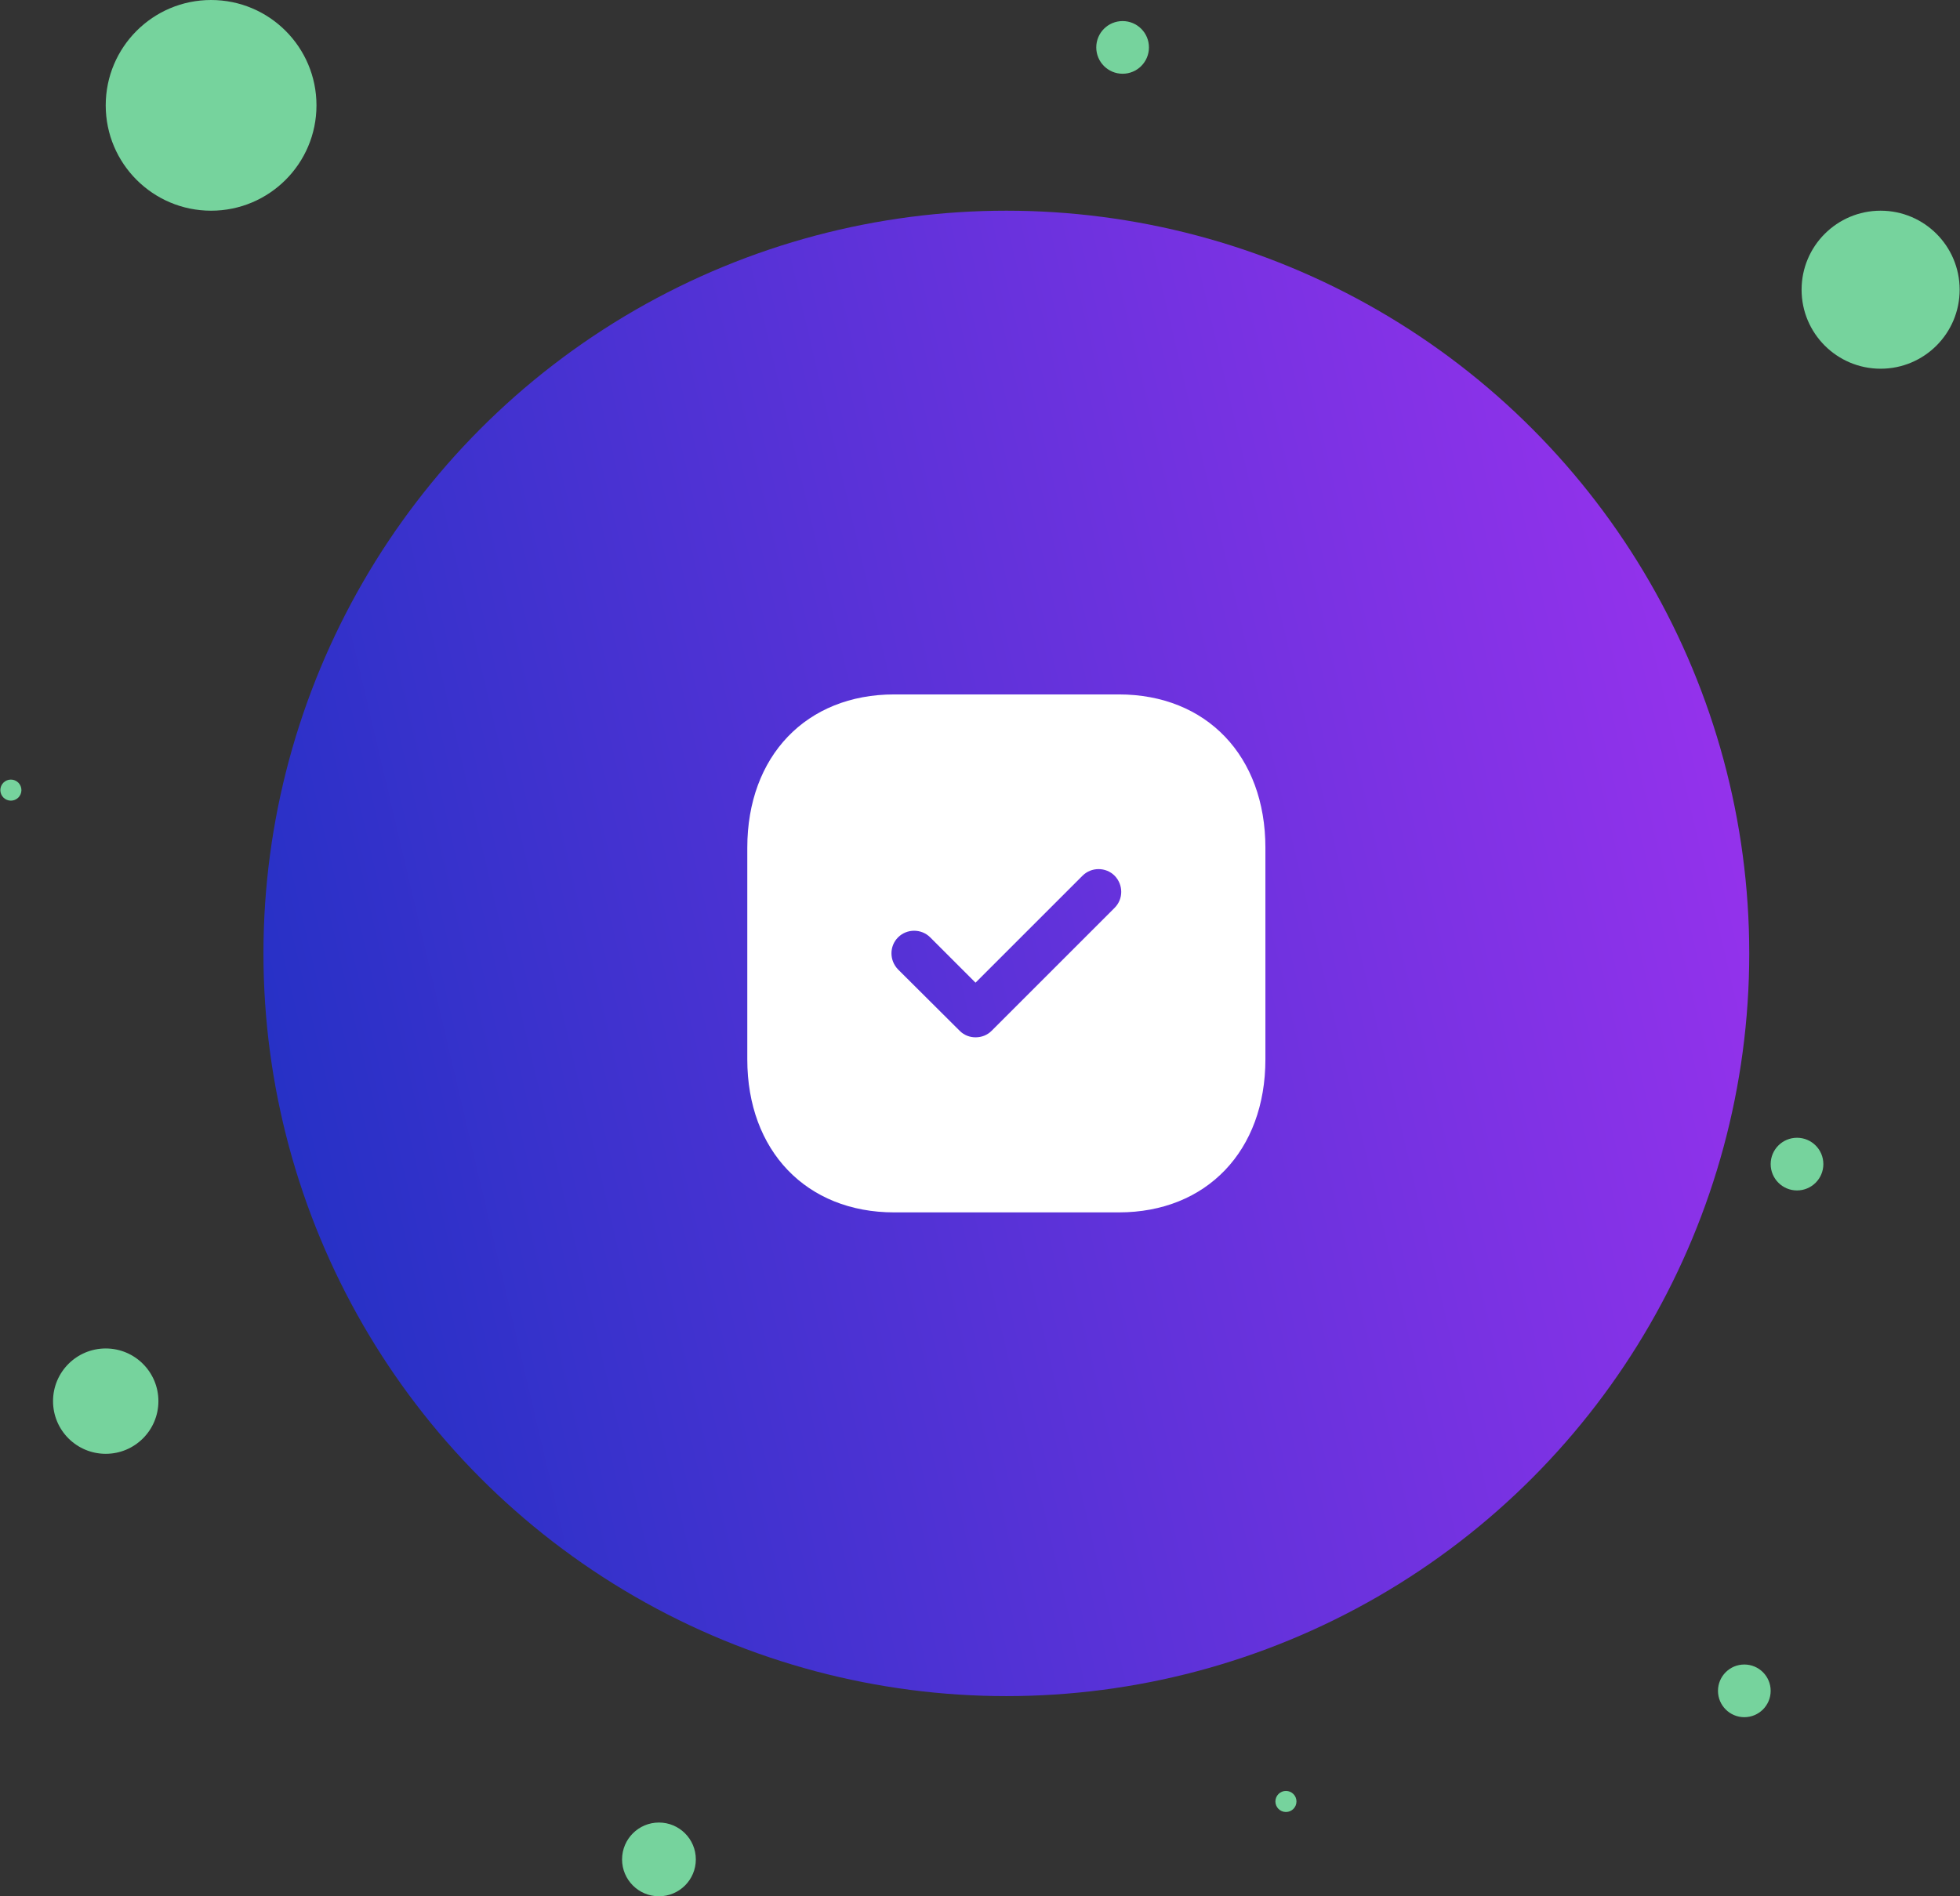 <svg fill="none" height="180" viewBox="0 0 186 180" width="186" xmlns="http://www.w3.org/2000/svg">
    <rect x="0" y="0" width="186" height="180" fill="#333333" stroke="none"/>
    <circle cx="95.5" cy="90.5" fill="url(#paint0_linear_233_1183)" r="70.5" />
    <circle cx="178.467" cy="27.5" fill="#76D39D" r="7.5" />
    <circle cx="20.033" cy="10" fill="#76D39D" r="10" />
    <circle cx="10.033" cy="133" fill="#76D39D" r="5" />
    <circle cx="165.533" cy="160.5" fill="#76D39D" r="2.5" />
    <path clip-rule="evenodd"
        d="M84.856 65.916H106.17C114.503 65.916 120.084 71.767 120.084 80.47V100.557C120.084 109.232 114.503 115.083 106.17 115.083H84.856C76.522 115.083 70.917 109.232 70.917 100.557V80.47C70.917 71.767 76.522 65.916 84.856 65.916ZM94.099 97.85L105.776 86.173C106.612 85.337 106.612 83.985 105.776 83.125C104.941 82.289 103.564 82.289 102.728 83.125L92.575 93.278L88.273 88.975C87.437 88.14 86.061 88.14 85.225 88.975C84.389 89.811 84.389 91.163 85.225 92.024L91.076 97.85C91.493 98.268 92.034 98.465 92.575 98.465C93.141 98.465 93.681 98.268 94.099 97.85Z"
        fill="white" fill-rule="evenodd" />
    <circle cx="106.533" cy="4.5" fill="#76D39D" r="2.5" />
    <circle cx="62.533" cy="176.5" fill="#76D39D" r="3.5" />
    <circle cx="122.033" cy="171" fill="#76D39D" r="1" />
    <circle cx="170.533" cy="110.5" fill="#76D39D" r="2.5" />
    <circle cx="1.033" cy="75" fill="#76D39D" r="1" />
    <defs>
        <linearGradient gradientUnits="userSpaceOnUse" id="paint0_linear_233_1183" x1="-14.798"
            x2="240.71" y1="142.184" y2="82.069">
            <stop stop-color="#0131B9" />
            <stop offset="1" stop-color="#CC33FF" />
        </linearGradient>
    </defs>
</svg>
